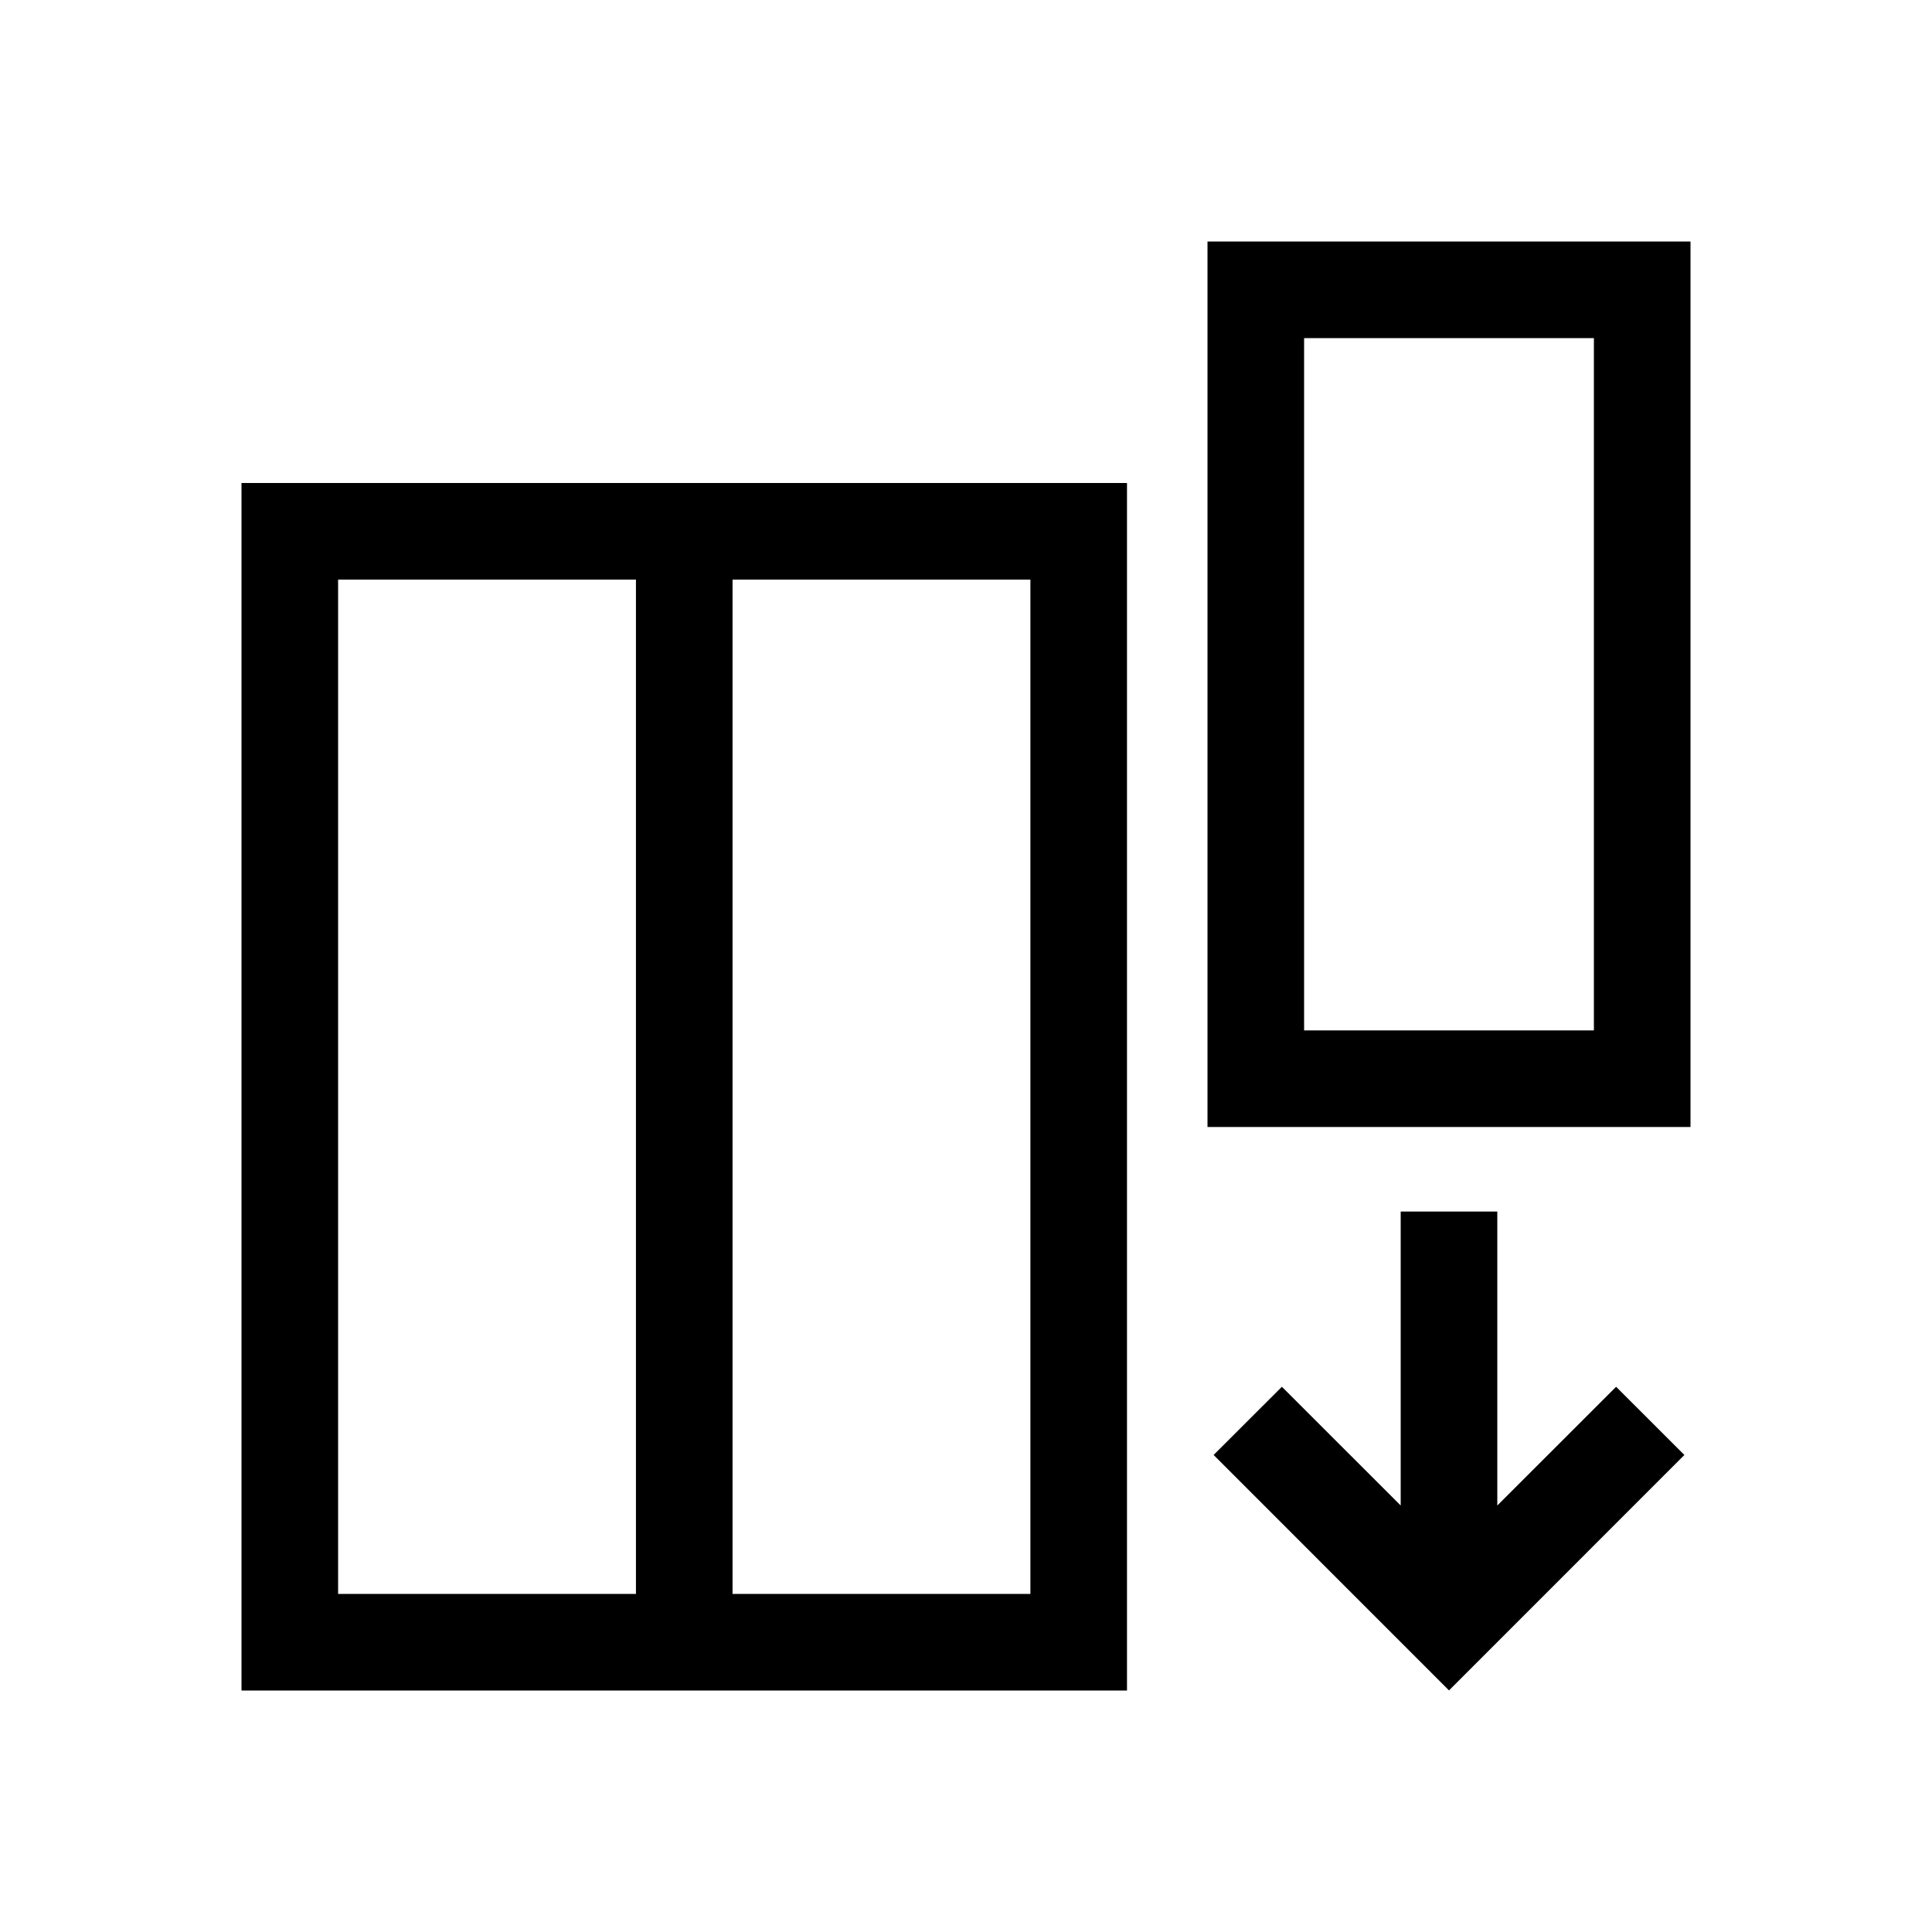 <svg class="svg-icon" style="width: 1em;height: 1em;vertical-align: middle;fill: currentColor;overflow: hidden;" viewBox="0 0 1024 1024" version="1.1" xmlns="http://www.w3.org/2000/svg"><path d="M679.424 735.019l62.976 62.933V642.133h51.2v155.819l62.976-62.933 36.181 36.139L768 895.957l-124.757-124.8zM128 896h469.333V256H128v640z m260.267-51.2V307.2h157.867v537.6H388.267z m-51.2 0H179.2V307.2h157.867v537.6zM640 128v469.333h256V128h-256z m204.8 51.2v366.933h-153.6V179.2h153.6z"  /></svg>